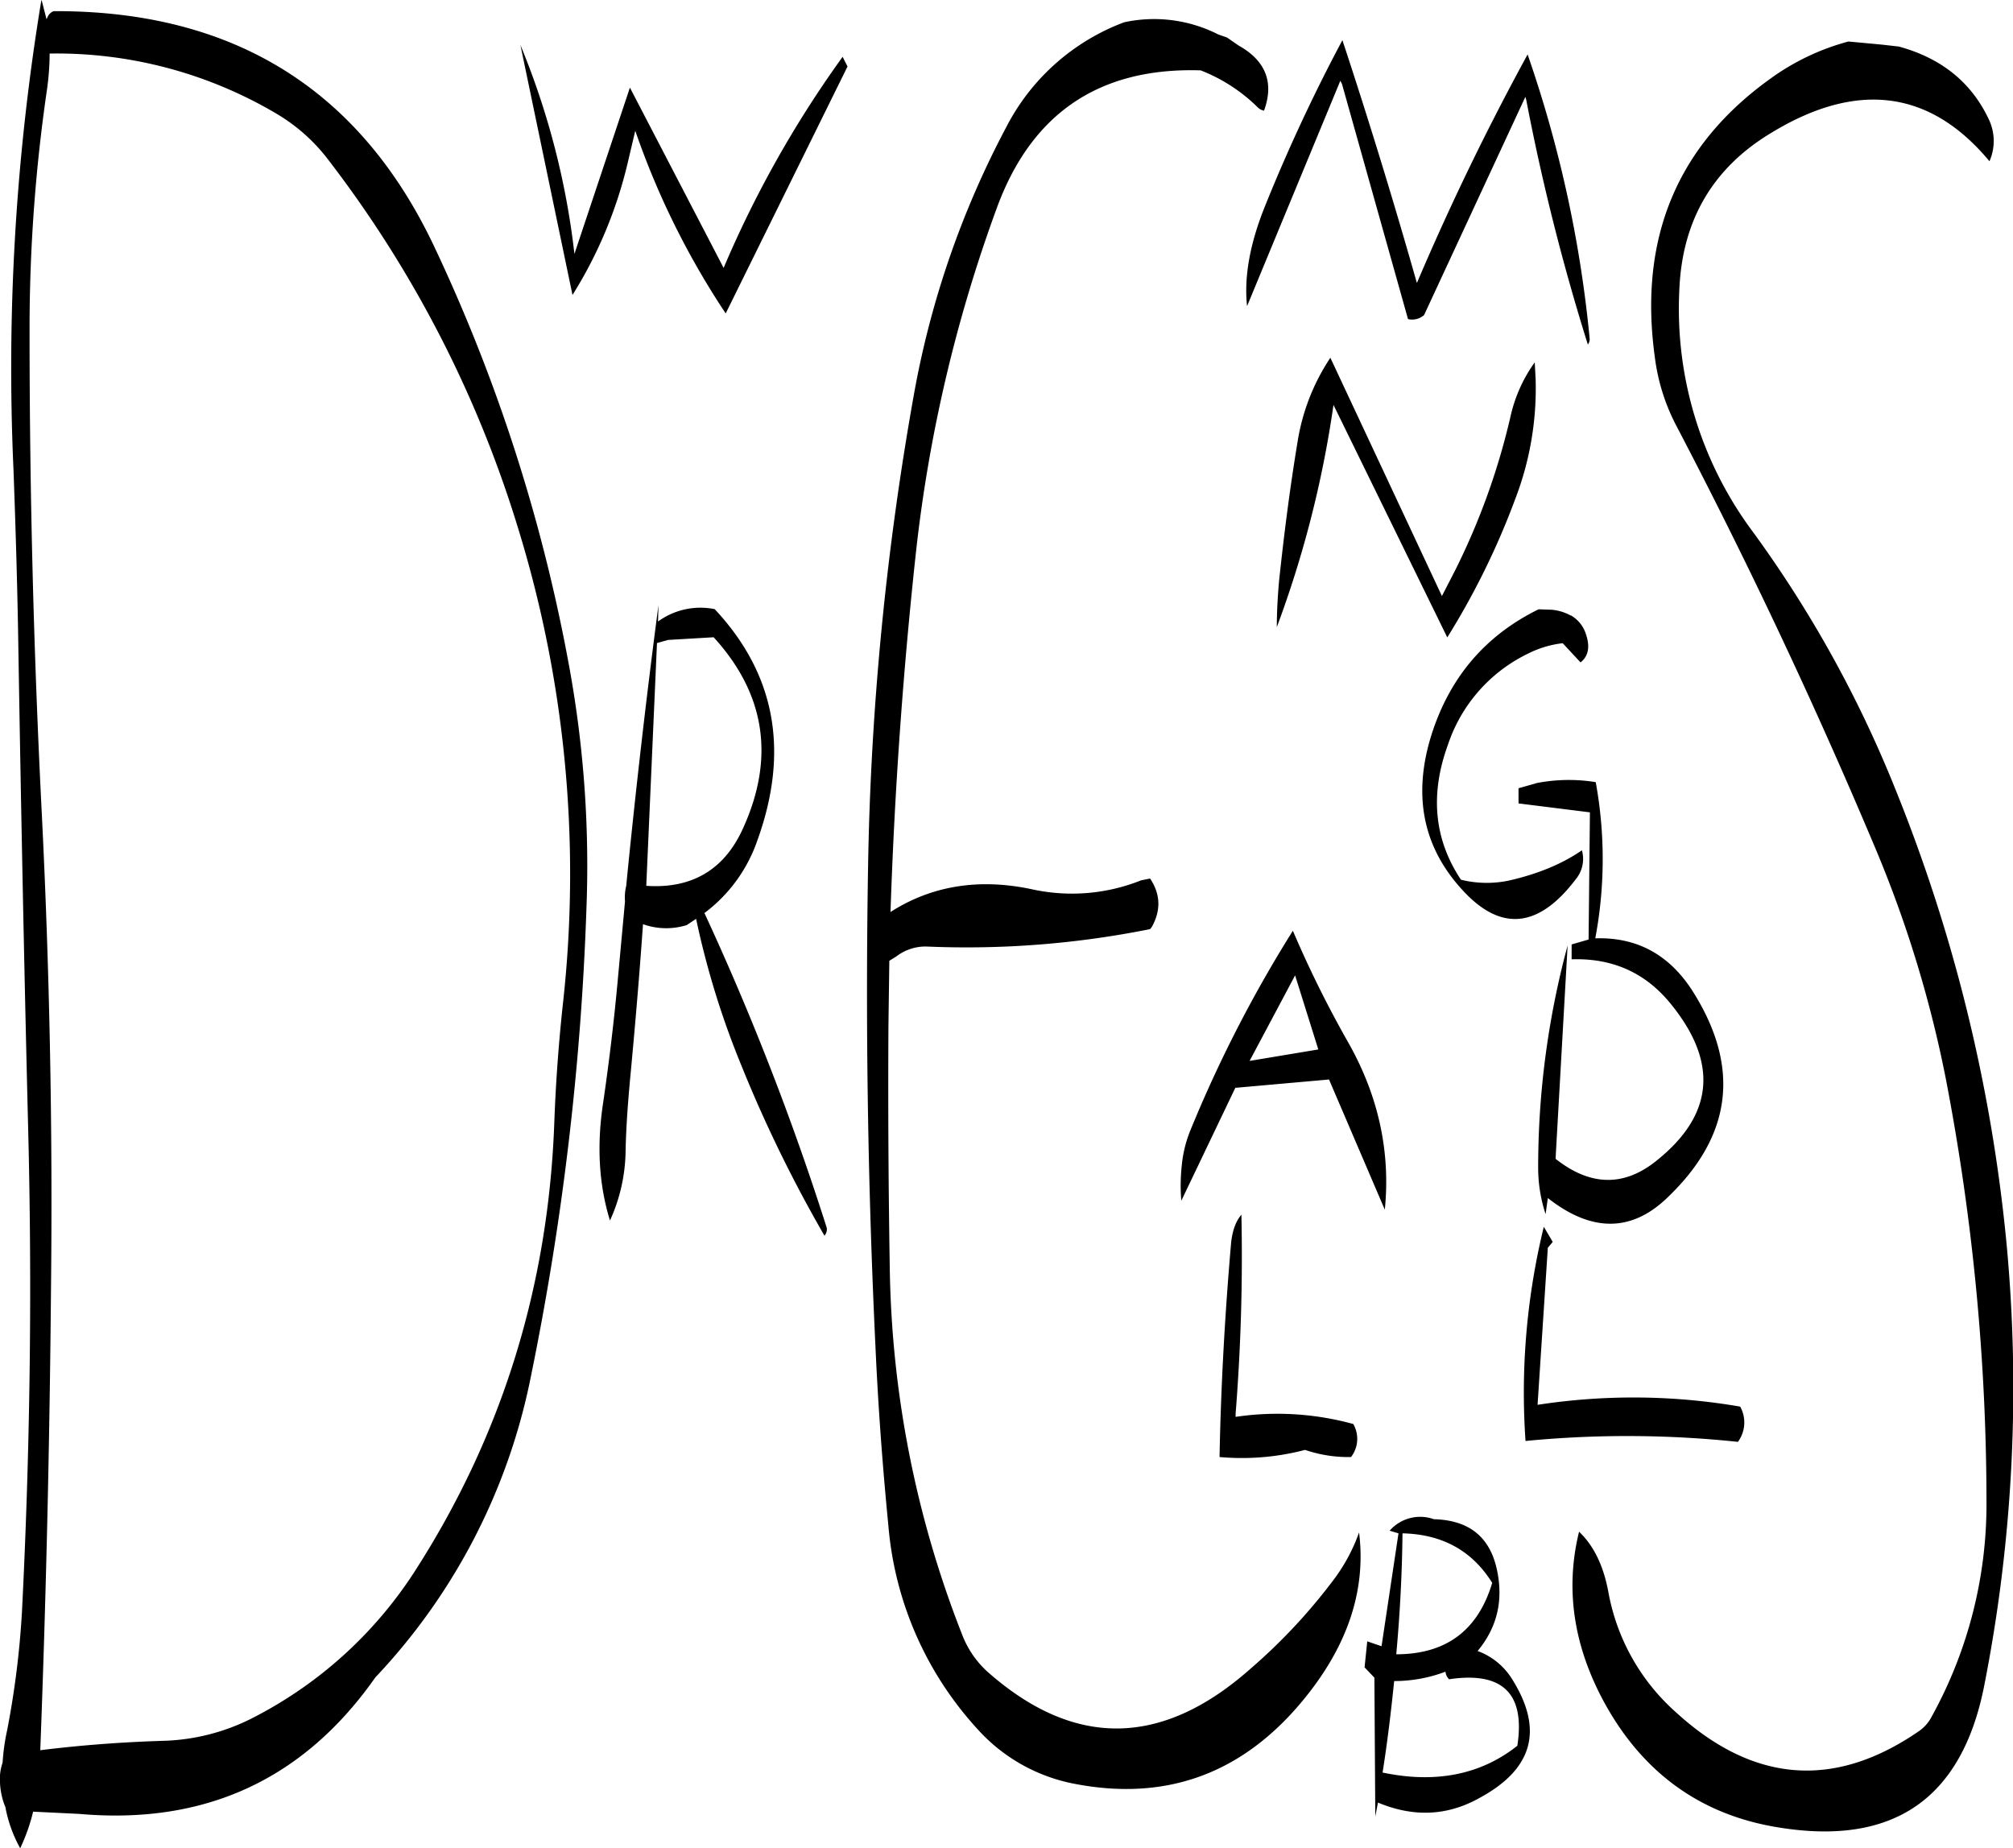 <svg id="Layer_1" data-name="Layer 1" xmlns="http://www.w3.org/2000/svg" viewBox="0 0 541.32 497.04"><defs><style>.cls-1{fill-rule:evenodd;}</style></defs><path class="cls-1" d="M416.4,494.28c14.4-2.16,20.52,3.84,18.36,17.88-9.84,7.8-22,10.2-36.24,7.2,1.32-8.28,2.28-16.44,3.12-24.6a38.8,38.8,0,0,0,13.8-2.52A3.26,3.26,0,0,0,416.4,494.28ZM428,468.36c-3.84,12.84-12.48,19.2-25.8,19.2,1-10.92,1.56-21.72,1.68-32.52Q419.94,455.4,428,468.36Zm-26.52-15.12-1.08,1.08,2.4.72-4.56,30.36-3.84-1.32-.72,7,2.64,2.76.24,37.32.72-3.72q14.22,5.94,27-1.08C439,518.52,442,507.84,433.2,494a18.24,18.24,0,0,0-9.12-7.32c5.28-6.36,7-13.68,5.16-22-1.92-8.76-7.56-13.2-16.92-13.44A10.89,10.89,0,0,0,401.52,453.24ZM206.4,214.8l12.24-.72c13.92,15.24,16.56,32.52,7.8,51.6-5,10.92-13.68,16.08-25.92,15.24l2.88-65.28ZM39.24,47.88l-1.32-5.16-.12.36a607.34,607.34,0,0,0-7.44,126c.6,16.32,1.08,32.52,1.32,48.72.72,43.08,1.56,86,2.64,129.12,1.08,43.32.48,86.28-1.68,129.12a238.46,238.46,0,0,1-4,32,55.89,55.89,0,0,0-1.2,8.52l-.12.48a13.21,13.21,0,0,0-.6,4.8,19.49,19.49,0,0,0,1.32,6.48l.12.24a36.44,36.44,0,0,0,4,11.16,50.65,50.65,0,0,0,3.48-9.84l12.36.6q50.76,4.5,79.68-36.72a164.25,164.25,0,0,0,41.76-80.64,753.88,753.88,0,0,0,15-126.36A297.65,297.65,0,0,0,180,223.08a455.71,455.71,0,0,0-36.36-113.76q-30.06-63.9-102.48-63.6a2.89,2.89,0,0,0-1.68,1.68ZM115,85.68a311.55,311.55,0,0,1,50.88,98.52A315.64,315.64,0,0,1,178.2,311.76c-1.2,10.92-2,21.72-2.4,32.52q-2.34,66.42-37.68,121.2a113,113,0,0,1-42.6,38.76,56.29,56.29,0,0,1-25.2,6.6q-16.92.54-32.76,2.52,2.34-61.56,2.88-123.72c.48-43.32-.36-86.28-2.52-129.12s-3.24-85.68-3.24-129a444.87,444.87,0,0,1,4.68-64.68,71.41,71.41,0,0,0,.72-9.72A116.1,116.1,0,0,1,100.92,73.2,48.25,48.25,0,0,1,115,85.68Zm88.68,124.2.12-4.44q-4.86,36.9-8.64,75.12v.24a13.18,13.18,0,0,0-.36,4.32l-2,21.72c-1,10.8-2.28,21.48-3.84,32.16-1.8,11.64-1.2,22.2,1.8,31.92a46.35,46.35,0,0,0,4.2-18.6c.12-6.36.6-12.72,1.2-19.32,1.32-14,2.52-28,3.48-41.76a18.61,18.61,0,0,0,11.76.24l2.52-1.68A227.28,227.28,0,0,0,226,329a363.29,363.29,0,0,0,22.44,46,2.54,2.54,0,0,0,.6-2.16,720.5,720.5,0,0,0-32.88-84.6,41,41,0,0,0,14.16-19.32c8.76-24.12,5-44.88-11.4-62.4A19.33,19.33,0,0,0,203.64,209.88Zm-6.12-132A215.21,215.21,0,0,0,221.88,127L254.64,60.6,253.32,58a291.41,291.41,0,0,0-32,56.76l-25.2-48.48L181.2,111a208.09,208.09,0,0,0-14.52-56.16l14,67.2a117.73,117.73,0,0,0,14.76-35.16Zm245.4,300.36,1.32-1.56-2.4-4.08a188,188,0,0,0-4.92,57.6,283.91,283.91,0,0,1,57.12.24,8.77,8.77,0,0,0,.6-9.48,169.38,169.38,0,0,0-54.48-.48ZM359,422.88a534.55,534.55,0,0,0,1.56-53.52c-1.56,1.8-2.4,4.32-2.76,7.44-1.68,19.32-2.76,38.64-3.12,57.72a67.12,67.12,0,0,0,23-1.92,36,36,0,0,0,12.36,1.92,8,8,0,0,0,.6-8.88A76.83,76.83,0,0,0,359,423.72ZM384.12,333l15,35c1.56-15.48-1.68-30.48-9.72-44.76a295.25,295.25,0,0,1-15-30.24,349.92,349.92,0,0,0-27.6,53.76,33.43,33.43,0,0,0-2.28,9.36,49.92,49.92,0,0,0-.12,9.48l14.52-30.36Zm-21.36-5,12.24-23,6.24,19.92Zm77-74.64-4.68,1.32v4.08l19.2,2.4-.36,34.2-4.56,1.32v4q16.2-.54,26.28,11.52,20,24.12-3.72,42.84c-8.64,6.84-17.64,6.6-26.88-.72l3.24-57.36a229.21,229.21,0,0,0-7.92,59.88,39.82,39.82,0,0,0,2,12.36l.6-4.32c11.76,9.24,22.56,9.24,32.28-.24q26.1-25,6.48-55.68c-6.24-9.6-14.88-14.28-26-13.92a114.92,114.92,0,0,0,.12-42A45.28,45.28,0,0,0,439.8,253.32Zm9.36-45.12a12.91,12.91,0,0,0-5.16-1.56l-3.48-.12c-14.28,7-23.88,18.24-28.8,33.72q-7.74,24.66,8.64,42.12c10.2,10.92,20.28,9.84,30.24-3.36a8.53,8.53,0,0,0,1.56-7.68c-5.16,3.6-11.76,6.36-19.68,8.16a29,29,0,0,1-12.84-.24c-7.2-10.8-8.4-22.92-3.48-36.36a41.9,41.9,0,0,1,21.6-24.48,27.46,27.46,0,0,1,9.24-2.76l4.8,5.16c2.28-1.8,2.64-4.56,1.2-8.28A8.9,8.9,0,0,0,449.16,208.2ZM370.68,199c-.36,4.2-.6,8.28-.6,12.36a287.13,287.13,0,0,0,15.24-59.76l30.6,62.52A204.6,204.6,0,0,0,434.16,177a82.82,82.82,0,0,0,5.52-32.28l-.24-4.56a39.52,39.52,0,0,0-6.48,14.4A185.68,185.68,0,0,1,418.08,196l-3.6,7-30-64.08a56.7,56.7,0,0,0-8.88,23C373.56,174.24,372,186.6,370.68,199ZM387.6,65.28l17.76,63.24a4.81,4.81,0,0,0,4.32-1.08l27.24-58.68.24.84a591.54,591.54,0,0,0,16.56,65.76,2.28,2.28,0,0,0,.48-1.68,327.44,327.44,0,0,0-16.68-76.32c-10.68,19.56-20.64,40-29.76,61.44l-.12-.36q-9.36-32.94-19.92-64.92A458.41,458.41,0,0,0,367,97.92c-4.2,10.32-5.76,19.32-4.92,27.12l25.08-60.6ZM354.36,52A38,38,0,0,0,329,48.72a58.85,58.85,0,0,0-31.68,28.2,245.3,245.3,0,0,0-24.72,71.28A795.05,795.05,0,0,0,260.16,276q-1.08,64.44,2,129c.72,16.08,1.92,32.16,3.48,48.12a92.28,92.28,0,0,0,23.88,54.48,46.83,46.83,0,0,0,26,14.76q35.82,7,59.88-20.4c13.2-15.12,18.84-30.84,16.8-47.16A47.84,47.84,0,0,1,385,468a152.45,152.45,0,0,1-22.08,23.52q-35.82,31.68-70.8.6a26.15,26.15,0,0,1-6.72-10A280.1,280.1,0,0,1,266,383.64c-.36-21.72-.48-43.32-.36-64.92l.24-17.64,1.92-1.2a12.91,12.91,0,0,1,8-2.64A250.3,250.3,0,0,0,336,292.56l.48-.6c2.52-4.56,2.28-8.88-.48-13l-2.4.48a50.11,50.11,0,0,1-29.4,2.4c-14.16-3-26.88-1-38,6.12,1.08-32.52,3.36-64.68,6.84-96.72a393.34,393.34,0,0,1,21.72-92.52q14-38.34,54.84-37.08a45.06,45.06,0,0,1,15.24,9.84,3.3,3.3,0,0,0,1.8,1c2.76-7.56.48-13.44-6.84-17.52l-3.12-2.16ZM532.8,54.72l-9-.84a63.62,63.62,0,0,0-21,10q-37.62,27-31.08,74.76a54.12,54.12,0,0,0,5.88,18.72q29,55.44,53.16,112.8A318.71,318.71,0,0,1,550,332.88a603.12,603.12,0,0,1,10.92,113.28,118.21,118.21,0,0,1-14.76,58.2,10.65,10.65,0,0,1-3.36,3.84q-34.2,23.58-65.52-5.16a56.71,56.71,0,0,1-18-32c-1.32-7.32-4-12.72-7.92-16.44-3.84,15.6-1.44,31.2,7.2,46.68,10.44,18.6,26,29.64,46.68,32.88q45.9,7.38,55-37.8a414.19,414.19,0,0,0,6-120A436.83,436.83,0,0,0,536.4,254.88a317.82,317.82,0,0,0-38.28-69.12,100.31,100.31,0,0,1-19.8-65c.72-18.6,8.88-32.76,24.6-42.24,23.16-14.16,42.84-11.64,58.8,7.56a13.51,13.51,0,0,0-.24-11.4q-7-14.76-24.12-19.44Z" transform="translate(-26.73 -42.72)"/></svg>